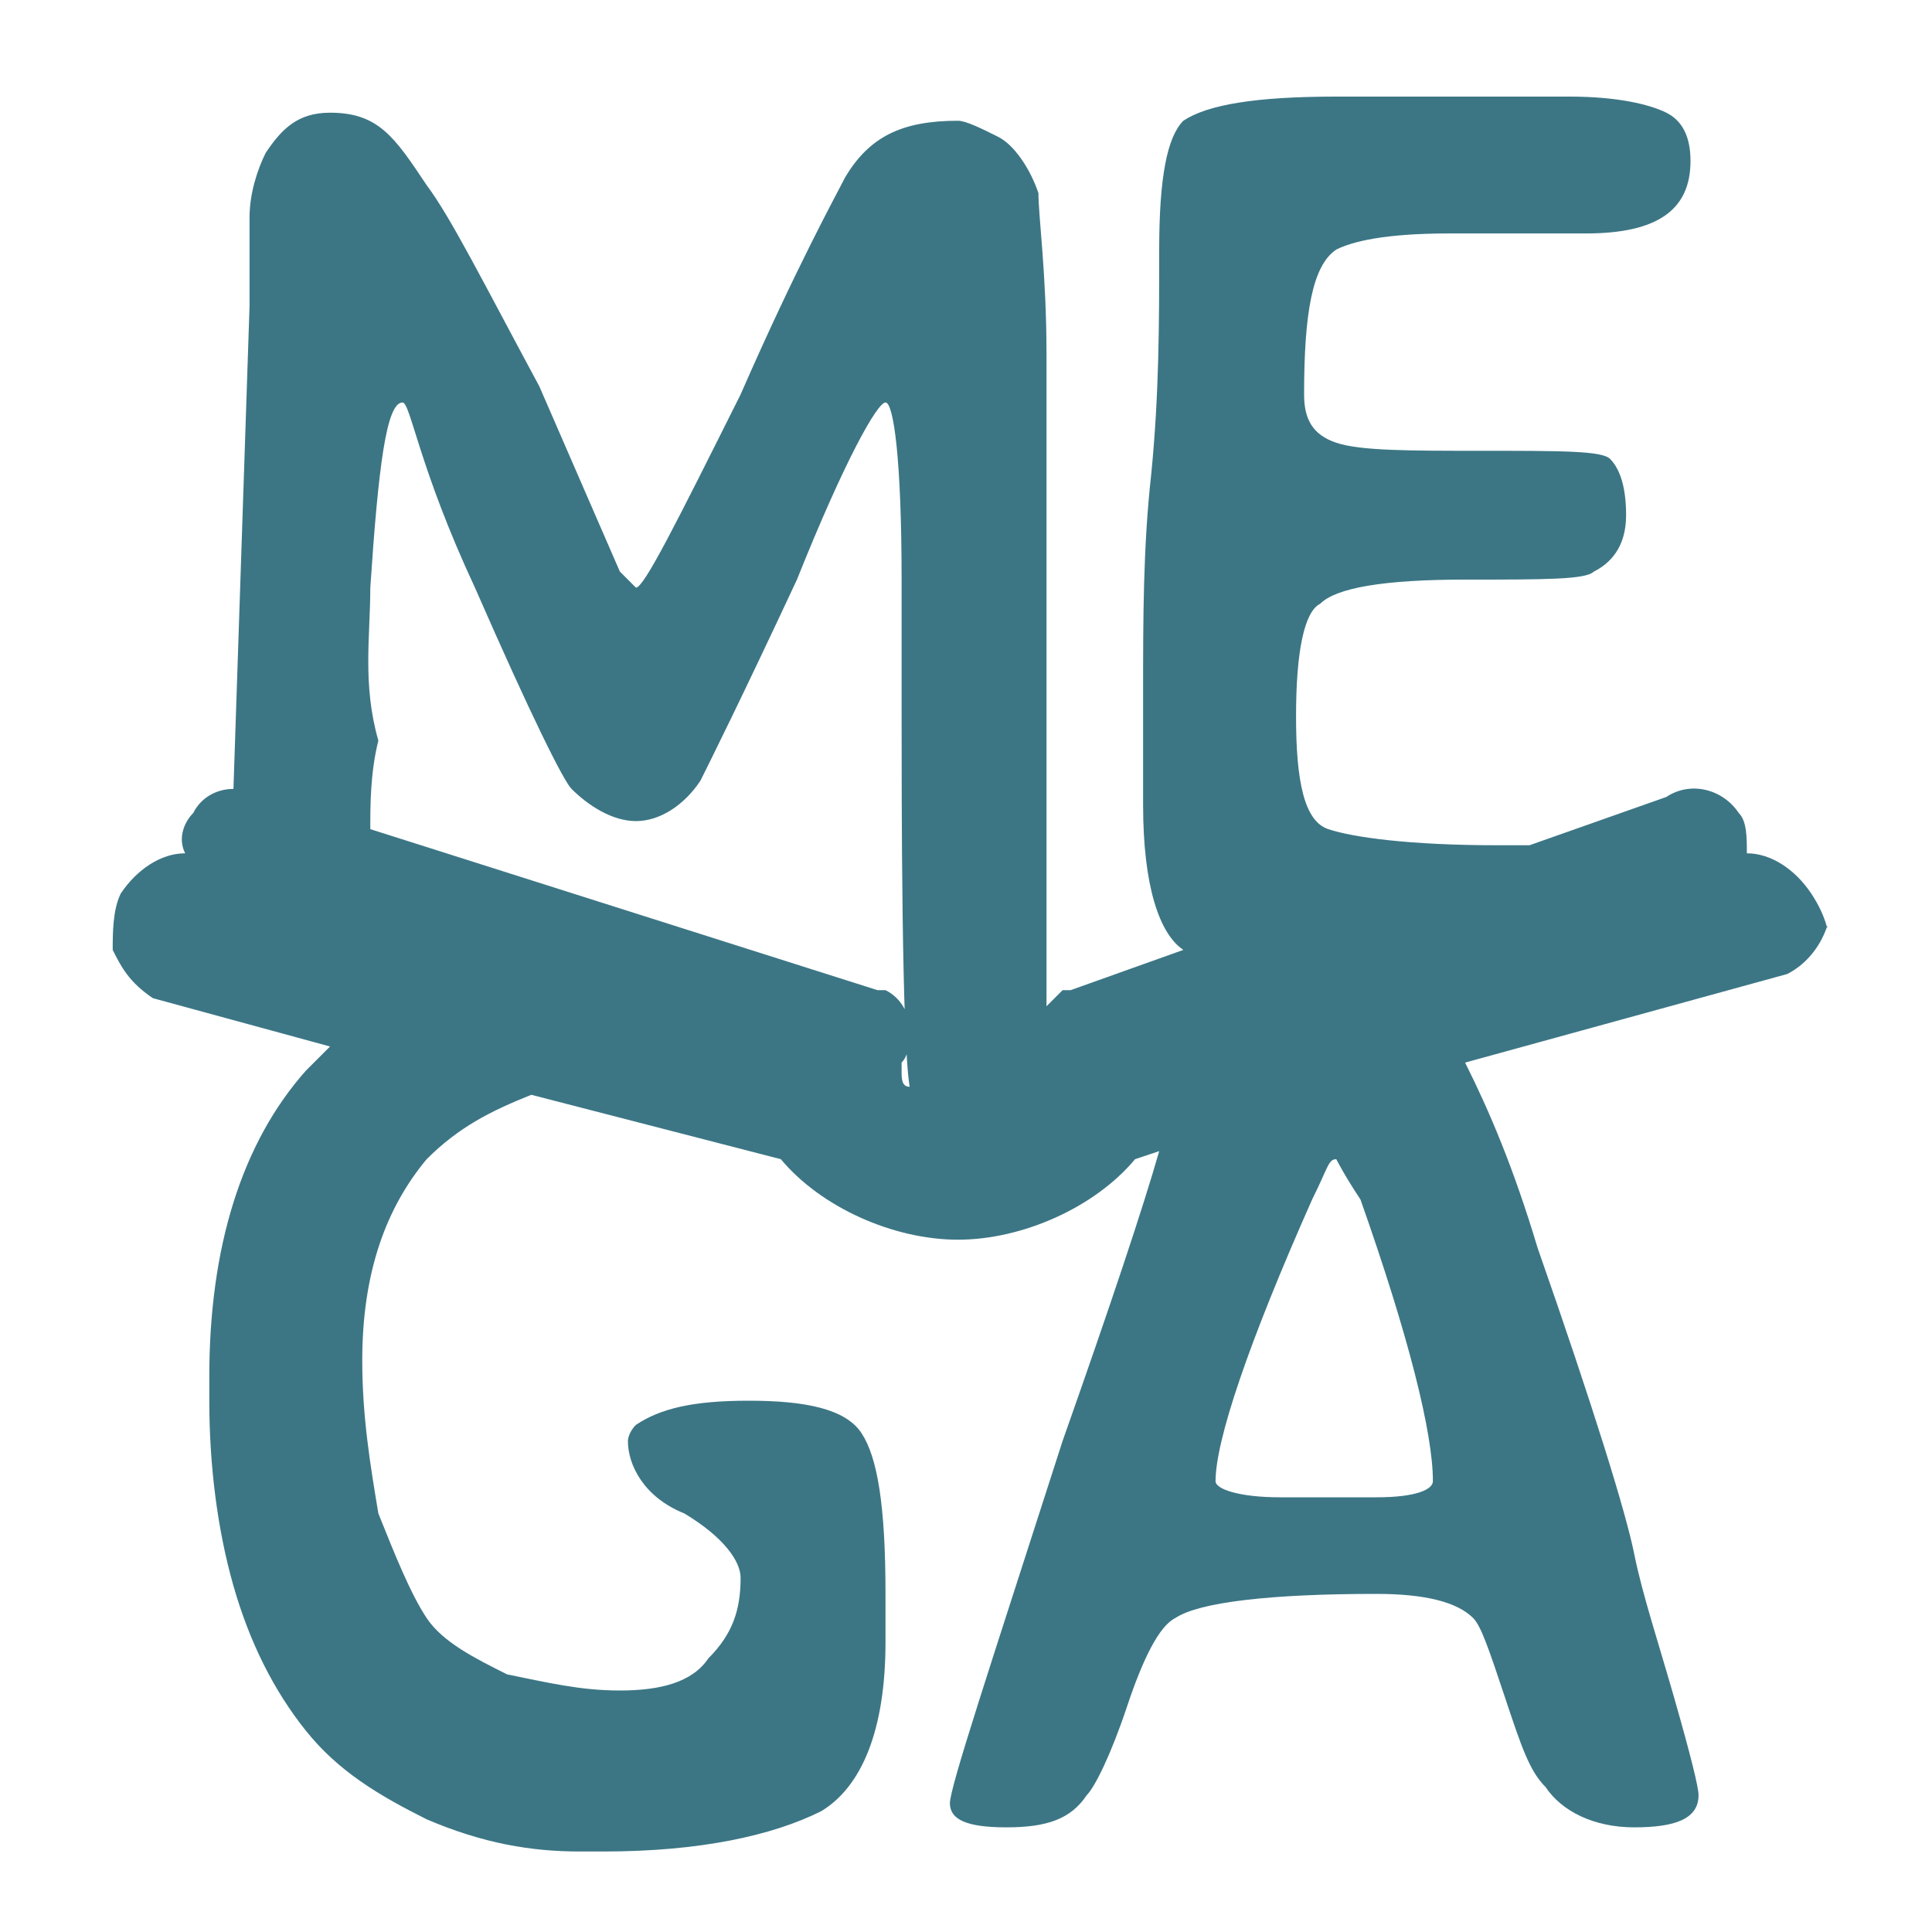 <?xml version="1.0" encoding="utf-8"?>
<!-- Generator: Adobe Illustrator 25.3.1, SVG Export Plug-In . SVG Version: 6.00 Build 0)  -->
<svg version="1.1" id="Layer_1" xmlns="http://www.w3.org/2000/svg" xmlns:xlink="http://www.w3.org/1999/xlink" x="0px" y="0px"
	 width="24px" height="24px" viewBox="0 0 24 24" style="enable-background:new 0 0 24 24;" xml:space="preserve">
<style type="text/css">
	.st0{fill:#3C7685;}
</style>
<path class="st0" d="M22.5,11.1c-0.2-0.3-0.5-0.5-0.8-0.5c0-0.2,0-0.4-0.1-0.5c-0.2-0.3-0.6-0.4-0.9-0.2L19,10.5c-0.1,0-0.2,0-0.4,0
	c-1.1,0-1.8-0.1-2.1-0.2c-0.3-0.1-0.4-0.6-0.4-1.4c0-0.8,0.1-1.3,0.3-1.4c0.2-0.2,0.8-0.3,1.8-0.3s1.5,0,1.6-0.1
	C20,7,20.2,6.8,20.2,6.4c0-0.4-0.1-0.6-0.2-0.7s-0.6-0.1-1.6-0.1c-0.9,0-1.5,0-1.8-0.1s-0.4-0.3-0.4-0.6c0-1,0.1-1.6,0.4-1.8
	C16.8,3,17.2,2.9,18,2.9h0.7h0.5h0.5C20.6,2.9,21,2.6,21,2c0-0.3-0.1-0.5-0.3-0.6c-0.2-0.1-0.6-0.2-1.2-0.2h-1h-0.3h-1.6
	c-1,0-1.6,0.1-1.9,0.3c-0.2,0.2-0.3,0.7-0.3,1.6s0,1.8-0.1,2.8c-0.1,0.9-0.1,1.8-0.1,2.7V10c0,1,0.2,1.6,0.5,1.8l-1.4,0.5h-0.1
	c-0.1,0.1-0.1,0.1-0.2,0.2l0,0v-0.7V9V8.2V7.5V6.4v-2c0-1-0.1-1.7-0.1-2c-0.1-0.3-0.3-0.6-0.5-0.7S12,1.5,11.9,1.5
	c-0.7,0-1.1,0.2-1.4,0.7c-0.1,0.2-0.6,1.1-1.3,2.7C8.4,6.5,8,7.3,7.9,7.3L7.7,7.1l-1-2.3C6,3.5,5.6,2.7,5.3,2.3
	C4.9,1.7,4.7,1.4,4.1,1.4c-0.4,0-0.6,0.2-0.8,0.5C3.2,2.1,3.1,2.4,3.1,2.7v0.7v0.4l-0.2,6c-0.2,0-0.4,0.1-0.5,0.3
	c-0.1,0.1-0.2,0.3-0.1,0.5c-0.3,0-0.6,0.2-0.8,0.5c-0.1,0.2-0.1,0.5-0.1,0.7c0.1,0.2,0.2,0.4,0.5,0.6l0,0L4.1,13
	c-0.1,0.1-0.2,0.2-0.3,0.3c-0.8,0.9-1.2,2.2-1.2,3.8v0.3c0,0.8,0.1,1.6,0.3,2.3c0.2,0.7,0.5,1.3,0.9,1.8s0.9,0.8,1.5,1.1
	C6,22.9,6.6,23,7.2,23h0.3c1.2,0,2.1-0.2,2.7-0.5c0.5-0.3,0.8-1,0.8-2.1v-0.6c0-1.1-0.1-1.7-0.3-2s-0.7-0.4-1.4-0.4
	s-1.1,0.1-1.4,0.3c-0.1,0.1-0.1,0.2-0.1,0.2c0,0.3,0.2,0.7,0.7,0.9c0.5,0.3,0.7,0.6,0.7,0.8c0,0.4-0.1,0.7-0.4,1
	C8.6,20.9,8.2,21,7.7,21s-0.9-0.1-1.4-0.2c-0.4-0.2-0.8-0.4-1-0.7c-0.2-0.3-0.4-0.8-0.6-1.3c-0.1-0.6-0.2-1.2-0.2-1.9
	c0-1.1,0.3-1.9,0.8-2.5c0.4-0.4,0.8-0.6,1.3-0.8l3.1,0.8c0.5,0.6,1.4,1,2.2,1l0,0c0.8,0,1.7-0.4,2.2-1l0.3-0.1
	c-0.2,0.7-0.6,1.9-1.2,3.6c-0.9,2.8-1.4,4.3-1.4,4.5s0.2,0.3,0.7,0.3s0.8-0.1,1-0.4c0.1-0.1,0.3-0.5,0.5-1.1s0.4-1,0.6-1.1
	c0.3-0.2,1.2-0.3,2.5-0.3c0.6,0,1,0.1,1.2,0.3c0.1,0.1,0.2,0.4,0.4,1c0.2,0.6,0.3,0.9,0.5,1.1c0.2,0.3,0.6,0.5,1.1,0.5
	s0.8-0.1,0.8-0.4c0-0.1-0.1-0.5-0.3-1.2c-0.2-0.7-0.4-1.3-0.5-1.8s-0.5-1.8-1.2-3.8c-0.3-1-0.6-1.7-0.9-2.3l4-1.1l0,0
	c0.2-0.1,0.4-0.3,0.5-0.6C22.7,11.6,22.7,11.4,22.5,11.1z M17.8,18.4c0,0.1-0.2,0.2-0.7,0.2h-1.2c-0.5,0-0.8-0.1-0.8-0.2
	c0-0.5,0.4-1.7,1.2-3.5c0.2-0.4,0.2-0.5,0.3-0.5c0,0,0.1,0.2,0.3,0.5C17.5,16.6,17.8,17.8,17.8,18.4L17.8,18.4z M4.6,7.3
	C4.7,5.8,4.8,5,5,5c0.1,0,0.2,0.8,0.9,2.3C6.6,8.9,7,9.7,7.1,9.8c0.2,0.2,0.5,0.4,0.8,0.4c0.3,0,0.6-0.2,0.8-0.5
	c0.1-0.2,0.5-1,1.2-2.5C10.5,5.7,10.9,5,11,5s0.2,0.7,0.2,2.2c0,0.3,0,0.5,0,0.8v0.8c0,1.1,0,4.1,0.1,4.7c-0.1,0-0.1-0.1-0.1-0.2
	c0,0,0,0,0-0.1c0.1-0.1,0.1-0.3,0.1-0.4c0-0.2-0.1-0.4-0.3-0.5h-0.1l-6.3-2c0-0.3,0-0.7,0.1-1.1C4.5,8.5,4.6,7.9,4.6,7.3z"/>
</svg>
